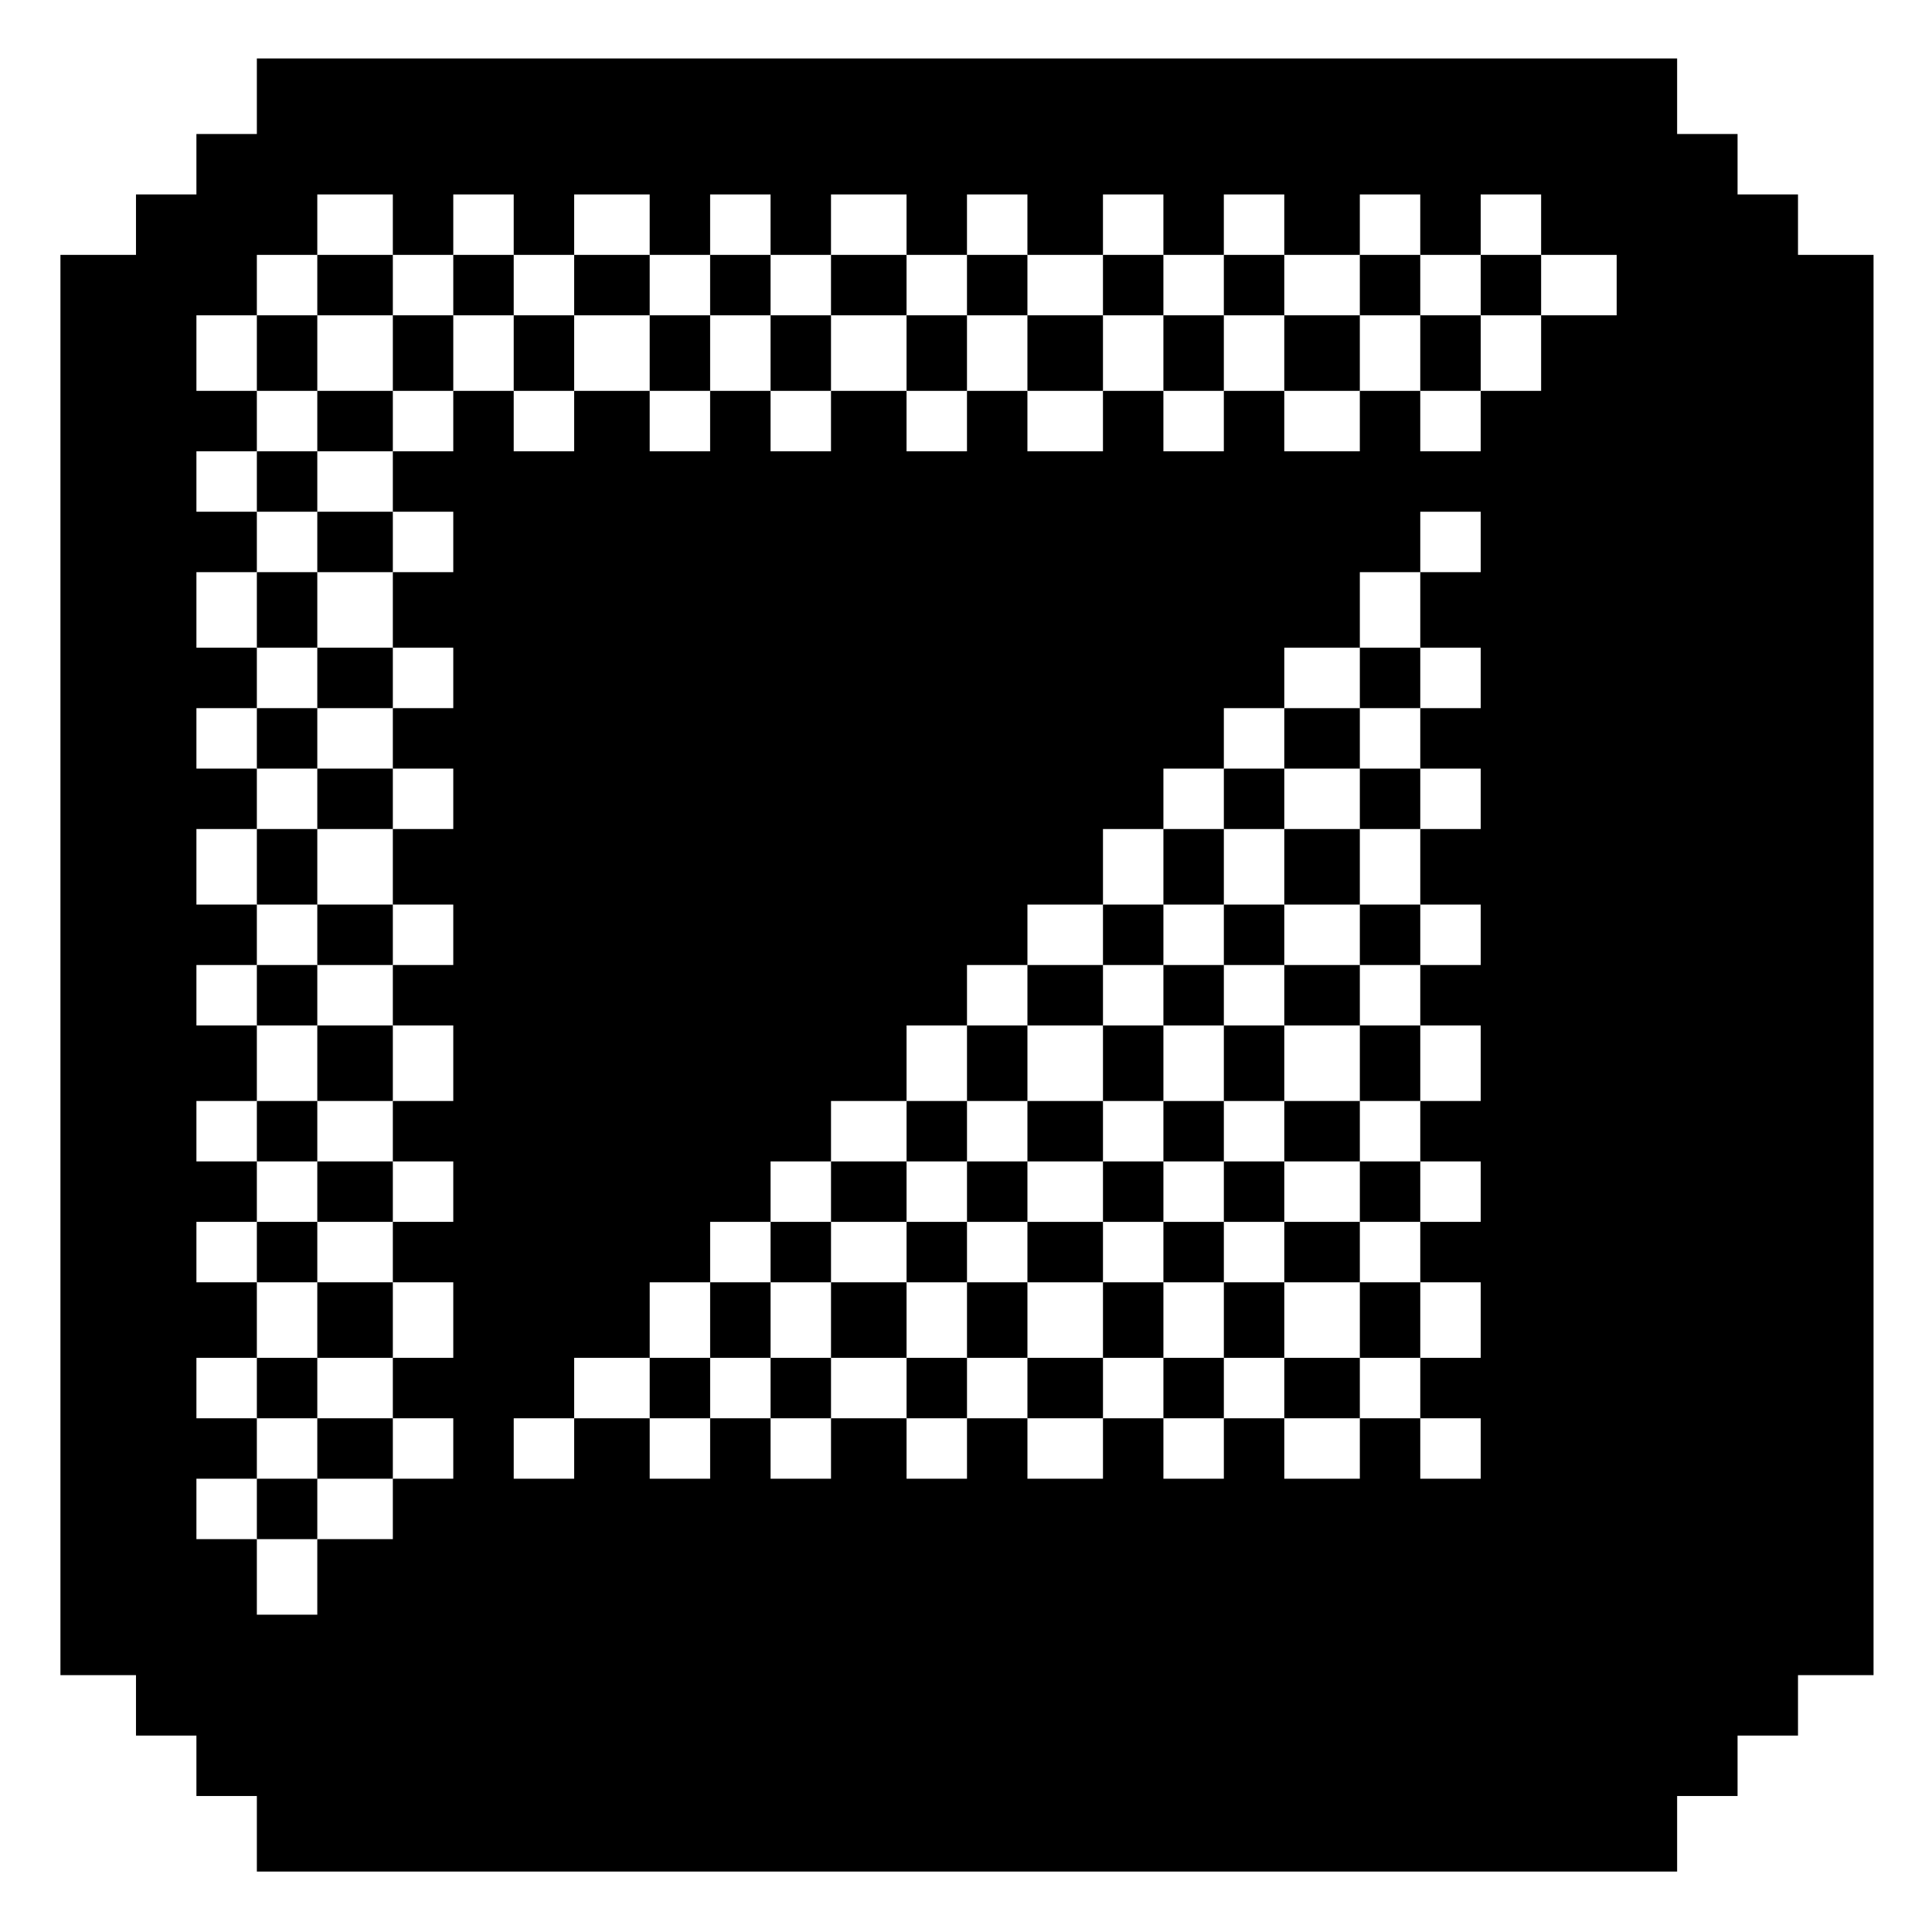 <?xml version="1.0" standalone="no"?>
<!DOCTYPE svg PUBLIC "-//W3C//DTD SVG 20010904//EN"
 "http://www.w3.org/TR/2001/REC-SVG-20010904/DTD/svg10.dtd">
<svg version="1.0" xmlns="http://www.w3.org/2000/svg"
 width="468pt" height="468pt" viewBox="0 0 468 468"
 preserveAspectRatio="xMidYMid meet">
<g transform="translate(0,468) scale(0.366,-0.366)"
fill="#000000" stroke="none">
<path d="M170 1215 l0 -25 -20 0 -20 0 0 -20 0 -20 -20 0 -20 0 0 -20 0 -20
-25 0 -25 0 0 -470 0 -470 25 0 25 0 0 -20 0 -20 20 0 20 0 0 -20 0 -20 20 0
20 0 0 -25 0 -25 470 0 470 0 0 25 0 25 20 0 20 0 0 20 0 20 20 0 20 0 0 20 0
20 25 0 25 0 0 470 0 470 -25 0 -25 0 0 20 0 20 -20 0 -20 0 0 20 0 20 -20 0
-20 0 0 25 0 25 -470 0 -470 0 0 -25z m90 -85 l0 -20 20 0 20 0 0 20 0 20 20
0 20 0 0 -20 0 -20 20 0 20 0 0 20 0 20 25 0 25 0 0 -20 0 -20 20 0 20 0 0 20
0 20 20 0 20 0 0 -20 0 -20 20 0 20 0 0 20 0 20 25 0 25 0 0 -20 0 -20 20 0
20 0 0 20 0 20 20 0 20 0 0 -20 0 -20 25 0 25 0 0 20 0 20 20 0 20 0 0 -20 0
-20 20 0 20 0 0 20 0 20 20 0 20 0 0 -20 0 -20 25 0 25 0 0 20 0 20 20 0 20 0
0 -20 0 -20 20 0 20 0 0 20 0 20 20 0 20 0 0 -20 0 -20 25 0 25 0 0 -20 0 -20
-25 0 -25 0 0 -25 0 -25 -20 0 -20 0 0 -20 0 -20 -20 0 -20 0 0 20 0 20 -20 0
-20 0 0 -20 0 -20 -25 0 -25 0 0 20 0 20 -20 0 -20 0 0 -20 0 -20 -20 0 -20 0
0 20 0 20 -20 0 -20 0 0 -20 0 -20 -25 0 -25 0 0 20 0 20 -20 0 -20 0 0 -20 0
-20 -20 0 -20 0 0 20 0 20 -25 0 -25 0 0 -20 0 -20 -20 0 -20 0 0 20 0 20 -20
0 -20 0 0 -20 0 -20 -20 0 -20 0 0 20 0 20 -25 0 -25 0 0 -20 0 -20 -20 0 -20
0 0 20 0 20 -20 0 -20 0 0 -20 0 -20 -20 0 -20 0 0 -20 0 -20 20 0 20 0 0 -20
0 -20 -20 0 -20 0 0 -25 0 -25 20 0 20 0 0 -20 0 -20 -20 0 -20 0 0 -20 0 -20
20 0 20 0 0 -20 0 -20 -20 0 -20 0 0 -25 0 -25 20 0 20 0 0 -20 0 -20 -20 0
-20 0 0 -20 0 -20 20 0 20 0 0 -25 0 -25 -20 0 -20 0 0 -20 0 -20 20 0 20 0 0
-20 0 -20 -20 0 -20 0 0 -20 0 -20 20 0 20 0 0 -25 0 -25 -20 0 -20 0 0 -20 0
-20 20 0 20 0 0 -20 0 -20 -20 0 -20 0 0 -20 0 -20 -25 0 -25 0 0 -25 0 -25
-20 0 -20 0 0 25 0 25 -20 0 -20 0 0 20 0 20 20 0 20 0 0 20 0 20 -20 0 -20 0
0 20 0 20 20 0 20 0 0 25 0 25 -20 0 -20 0 0 20 0 20 20 0 20 0 0 20 0 20 -20
0 -20 0 0 20 0 20 20 0 20 0 0 25 0 25 -20 0 -20 0 0 20 0 20 20 0 20 0 0 20
0 20 -20 0 -20 0 0 25 0 25 20 0 20 0 0 20 0 20 -20 0 -20 0 0 20 0 20 20 0
20 0 0 20 0 20 -20 0 -20 0 0 25 0 25 20 0 20 0 0 20 0 20 -20 0 -20 0 0 20 0
20 20 0 20 0 0 20 0 20 -20 0 -20 0 0 25 0 25 20 0 20 0 0 20 0 20 20 0 20 0
0 20 0 20 25 0 25 0 0 -20z m720 -210 l0 -20 -20 0 -20 0 0 -25 0 -25 20 0 20
0 0 -20 0 -20 -20 0 -20 0 0 -20 0 -20 20 0 20 0 0 -20 0 -20 -20 0 -20 0 0
-25 0 -25 20 0 20 0 0 -20 0 -20 -20 0 -20 0 0 -20 0 -20 20 0 20 0 0 -25 0
-25 -20 0 -20 0 0 -20 0 -20 20 0 20 0 0 -20 0 -20 -20 0 -20 0 0 -20 0 -20
20 0 20 0 0 -25 0 -25 -20 0 -20 0 0 -20 0 -20 20 0 20 0 0 -20 0 -20 -20 0
-20 0 0 20 0 20 -20 0 -20 0 0 -20 0 -20 -25 0 -25 0 0 20 0 20 -20 0 -20 0 0
-20 0 -20 -20 0 -20 0 0 20 0 20 -20 0 -20 0 0 -20 0 -20 -25 0 -25 0 0 20 0
20 -20 0 -20 0 0 -20 0 -20 -20 0 -20 0 0 20 0 20 -25 0 -25 0 0 -20 0 -20
-20 0 -20 0 0 20 0 20 -20 0 -20 0 0 -20 0 -20 -20 0 -20 0 0 20 0 20 -25 0
-25 0 0 -20 0 -20 -20 0 -20 0 0 20 0 20 20 0 20 0 0 20 0 20 25 0 25 0 0 25
0 25 20 0 20 0 0 20 0 20 20 0 20 0 0 20 0 20 20 0 20 0 0 20 0 20 25 0 25 0
0 25 0 25 20 0 20 0 0 20 0 20 20 0 20 0 0 20 0 20 25 0 25 0 0 25 0 25 20 0
20 0 0 20 0 20 20 0 20 0 0 20 0 20 20 0 20 0 0 20 0 20 25 0 25 0 0 25 0 25
20 0 20 0 0 20 0 20 20 0 20 0 0 -20z"/>
<path d="M210 1090 l0 -20 -20 0 -20 0 0 -25 0 -25 20 0 20 0 0 -20 0 -20 -20
0 -20 0 0 -20 0 -20 20 0 20 0 0 -20 0 -20 -20 0 -20 0 0 -25 0 -25 20 0 20 0
0 -20 0 -20 -20 0 -20 0 0 -20 0 -20 20 0 20 0 0 -20 0 -20 -20 0 -20 0 0 -25
0 -25 20 0 20 0 0 -20 0 -20 -20 0 -20 0 0 -20 0 -20 20 0 20 0 0 -25 0 -25
-20 0 -20 0 0 -20 0 -20 20 0 20 0 0 -20 0 -20 -20 0 -20 0 0 -20 0 -20 20 0
20 0 0 -25 0 -25 -20 0 -20 0 0 -20 0 -20 20 0 20 0 0 -20 0 -20 -20 0 -20 0
0 -20 0 -20 20 0 20 0 0 20 0 20 25 0 25 0 0 20 0 20 -25 0 -25 0 0 20 0 20
25 0 25 0 0 25 0 25 -25 0 -25 0 0 20 0 20 25 0 25 0 0 20 0 20 -25 0 -25 0 0
20 0 20 25 0 25 0 0 25 0 25 -25 0 -25 0 0 20 0 20 25 0 25 0 0 20 0 20 -25 0
-25 0 0 25 0 25 25 0 25 0 0 20 0 20 -25 0 -25 0 0 20 0 20 25 0 25 0 0 20 0
20 -25 0 -25 0 0 25 0 25 25 0 25 0 0 20 0 20 -25 0 -25 0 0 20 0 20 25 0 25
0 0 20 0 20 20 0 20 0 0 25 0 25 20 0 20 0 0 -25 0 -25 20 0 20 0 0 25 0 25
25 0 25 0 0 -25 0 -25 20 0 20 0 0 25 0 25 20 0 20 0 0 -25 0 -25 20 0 20 0 0
25 0 25 25 0 25 0 0 -25 0 -25 20 0 20 0 0 25 0 25 20 0 20 0 0 -25 0 -25 25
0 25 0 0 25 0 25 20 0 20 0 0 -25 0 -25 20 0 20 0 0 25 0 25 20 0 20 0 0 -25
0 -25 25 0 25 0 0 25 0 25 20 0 20 0 0 -25 0 -25 20 0 20 0 0 25 0 25 20 0 20
0 0 20 0 20 -20 0 -20 0 0 -20 0 -20 -20 0 -20 0 0 20 0 20 -20 0 -20 0 0 -20
0 -20 -25 0 -25 0 0 20 0 20 -20 0 -20 0 0 -20 0 -20 -20 0 -20 0 0 20 0 20
-20 0 -20 0 0 -20 0 -20 -25 0 -25 0 0 20 0 20 -20 0 -20 0 0 -20 0 -20 -20 0
-20 0 0 20 0 20 -25 0 -25 0 0 -20 0 -20 -20 0 -20 0 0 20 0 20 -20 0 -20 0 0
-20 0 -20 -20 0 -20 0 0 20 0 20 -25 0 -25 0 0 -20 0 -20 -20 0 -20 0 0 20 0
20 -20 0 -20 0 0 -20 0 -20 -20 0 -20 0 0 20 0 20 -25 0 -25 0 0 -20z m50 -45
l0 -25 -25 0 -25 0 0 25 0 25 25 0 25 0 0 -25z"/>
<path d="M900 830 l0 -20 -25 0 -25 0 0 -20 0 -20 -20 0 -20 0 0 -20 0 -20
-20 0 -20 0 0 -25 0 -25 -20 0 -20 0 0 -20 0 -20 -25 0 -25 0 0 -20 0 -20 -20
0 -20 0 0 -25 0 -25 -20 0 -20 0 0 -20 0 -20 -25 0 -25 0 0 -20 0 -20 -20 0
-20 0 0 -20 0 -20 -20 0 -20 0 0 -25 0 -25 -20 0 -20 0 0 -20 0 -20 20 0 20 0
0 20 0 20 20 0 20 0 0 -20 0 -20 20 0 20 0 0 20 0 20 25 0 25 0 0 -20 0 -20
20 0 20 0 0 20 0 20 20 0 20 0 0 -20 0 -20 25 0 25 0 0 20 0 20 20 0 20 0 0
-20 0 -20 20 0 20 0 0 20 0 20 20 0 20 0 0 -20 0 -20 25 0 25 0 0 20 0 20 20
0 20 0 0 25 0 25 -20 0 -20 0 0 20 0 20 20 0 20 0 0 20 0 20 -20 0 -20 0 0 20
0 20 20 0 20 0 0 25 0 25 -20 0 -20 0 0 20 0 20 20 0 20 0 0 20 0 20 -20 0
-20 0 0 25 0 25 20 0 20 0 0 20 0 20 -20 0 -20 0 0 20 0 20 20 0 20 0 0 20 0
20 -20 0 -20 0 0 -20z m0 -80 l0 -20 -25 0 -25 0 0 -25 0 -25 25 0 25 0 0 -20
0 -20 -25 0 -25 0 0 -20 0 -20 25 0 25 0 0 -25 0 -25 -25 0 -25 0 0 -20 0 -20
25 0 25 0 0 -20 0 -20 -25 0 -25 0 0 -20 0 -20 25 0 25 0 0 -25 0 -25 -25 0
-25 0 0 25 0 25 -20 0 -20 0 0 -25 0 -25 -20 0 -20 0 0 25 0 25 -20 0 -20 0 0
-25 0 -25 -25 0 -25 0 0 25 0 25 -20 0 -20 0 0 -25 0 -25 -20 0 -20 0 0 25 0
25 -25 0 -25 0 0 -25 0 -25 -20 0 -20 0 0 25 0 25 20 0 20 0 0 20 0 20 25 0
25 0 0 20 0 20 20 0 20 0 0 20 0 20 20 0 20 0 0 25 0 25 25 0 25 0 0 20 0 20
20 0 20 0 0 20 0 20 20 0 20 0 0 25 0 25 20 0 20 0 0 20 0 20 25 0 25 0 0 -20z"/>
<path d="M810 660 l0 -20 -20 0 -20 0 0 -20 0 -20 -20 0 -20 0 0 -25 0 -25
-25 0 -25 0 0 -20 0 -20 -20 0 -20 0 0 -20 0 -20 -20 0 -20 0 0 -20 0 -20 20
0 20 0 0 20 0 20 20 0 20 0 0 -20 0 -20 25 0 25 0 0 20 0 20 20 0 20 0 0 -20
0 -20 20 0 20 0 0 20 0 20 20 0 20 0 0 20 0 20 -20 0 -20 0 0 20 0 20 20 0 20
0 0 25 0 25 -20 0 -20 0 0 20 0 20 20 0 20 0 0 20 0 20 -20 0 -20 0 0 -20z m0
-85 l0 -25 -20 0 -20 0 0 -20 0 -20 20 0 20 0 0 -20 0 -20 -20 0 -20 0 0 20 0
20 -20 0 -20 0 0 -20 0 -20 -25 0 -25 0 0 20 0 20 25 0 25 0 0 20 0 20 20 0
20 0 0 25 0 25 20 0 20 0 0 -25z"/>
</g>
</svg>

